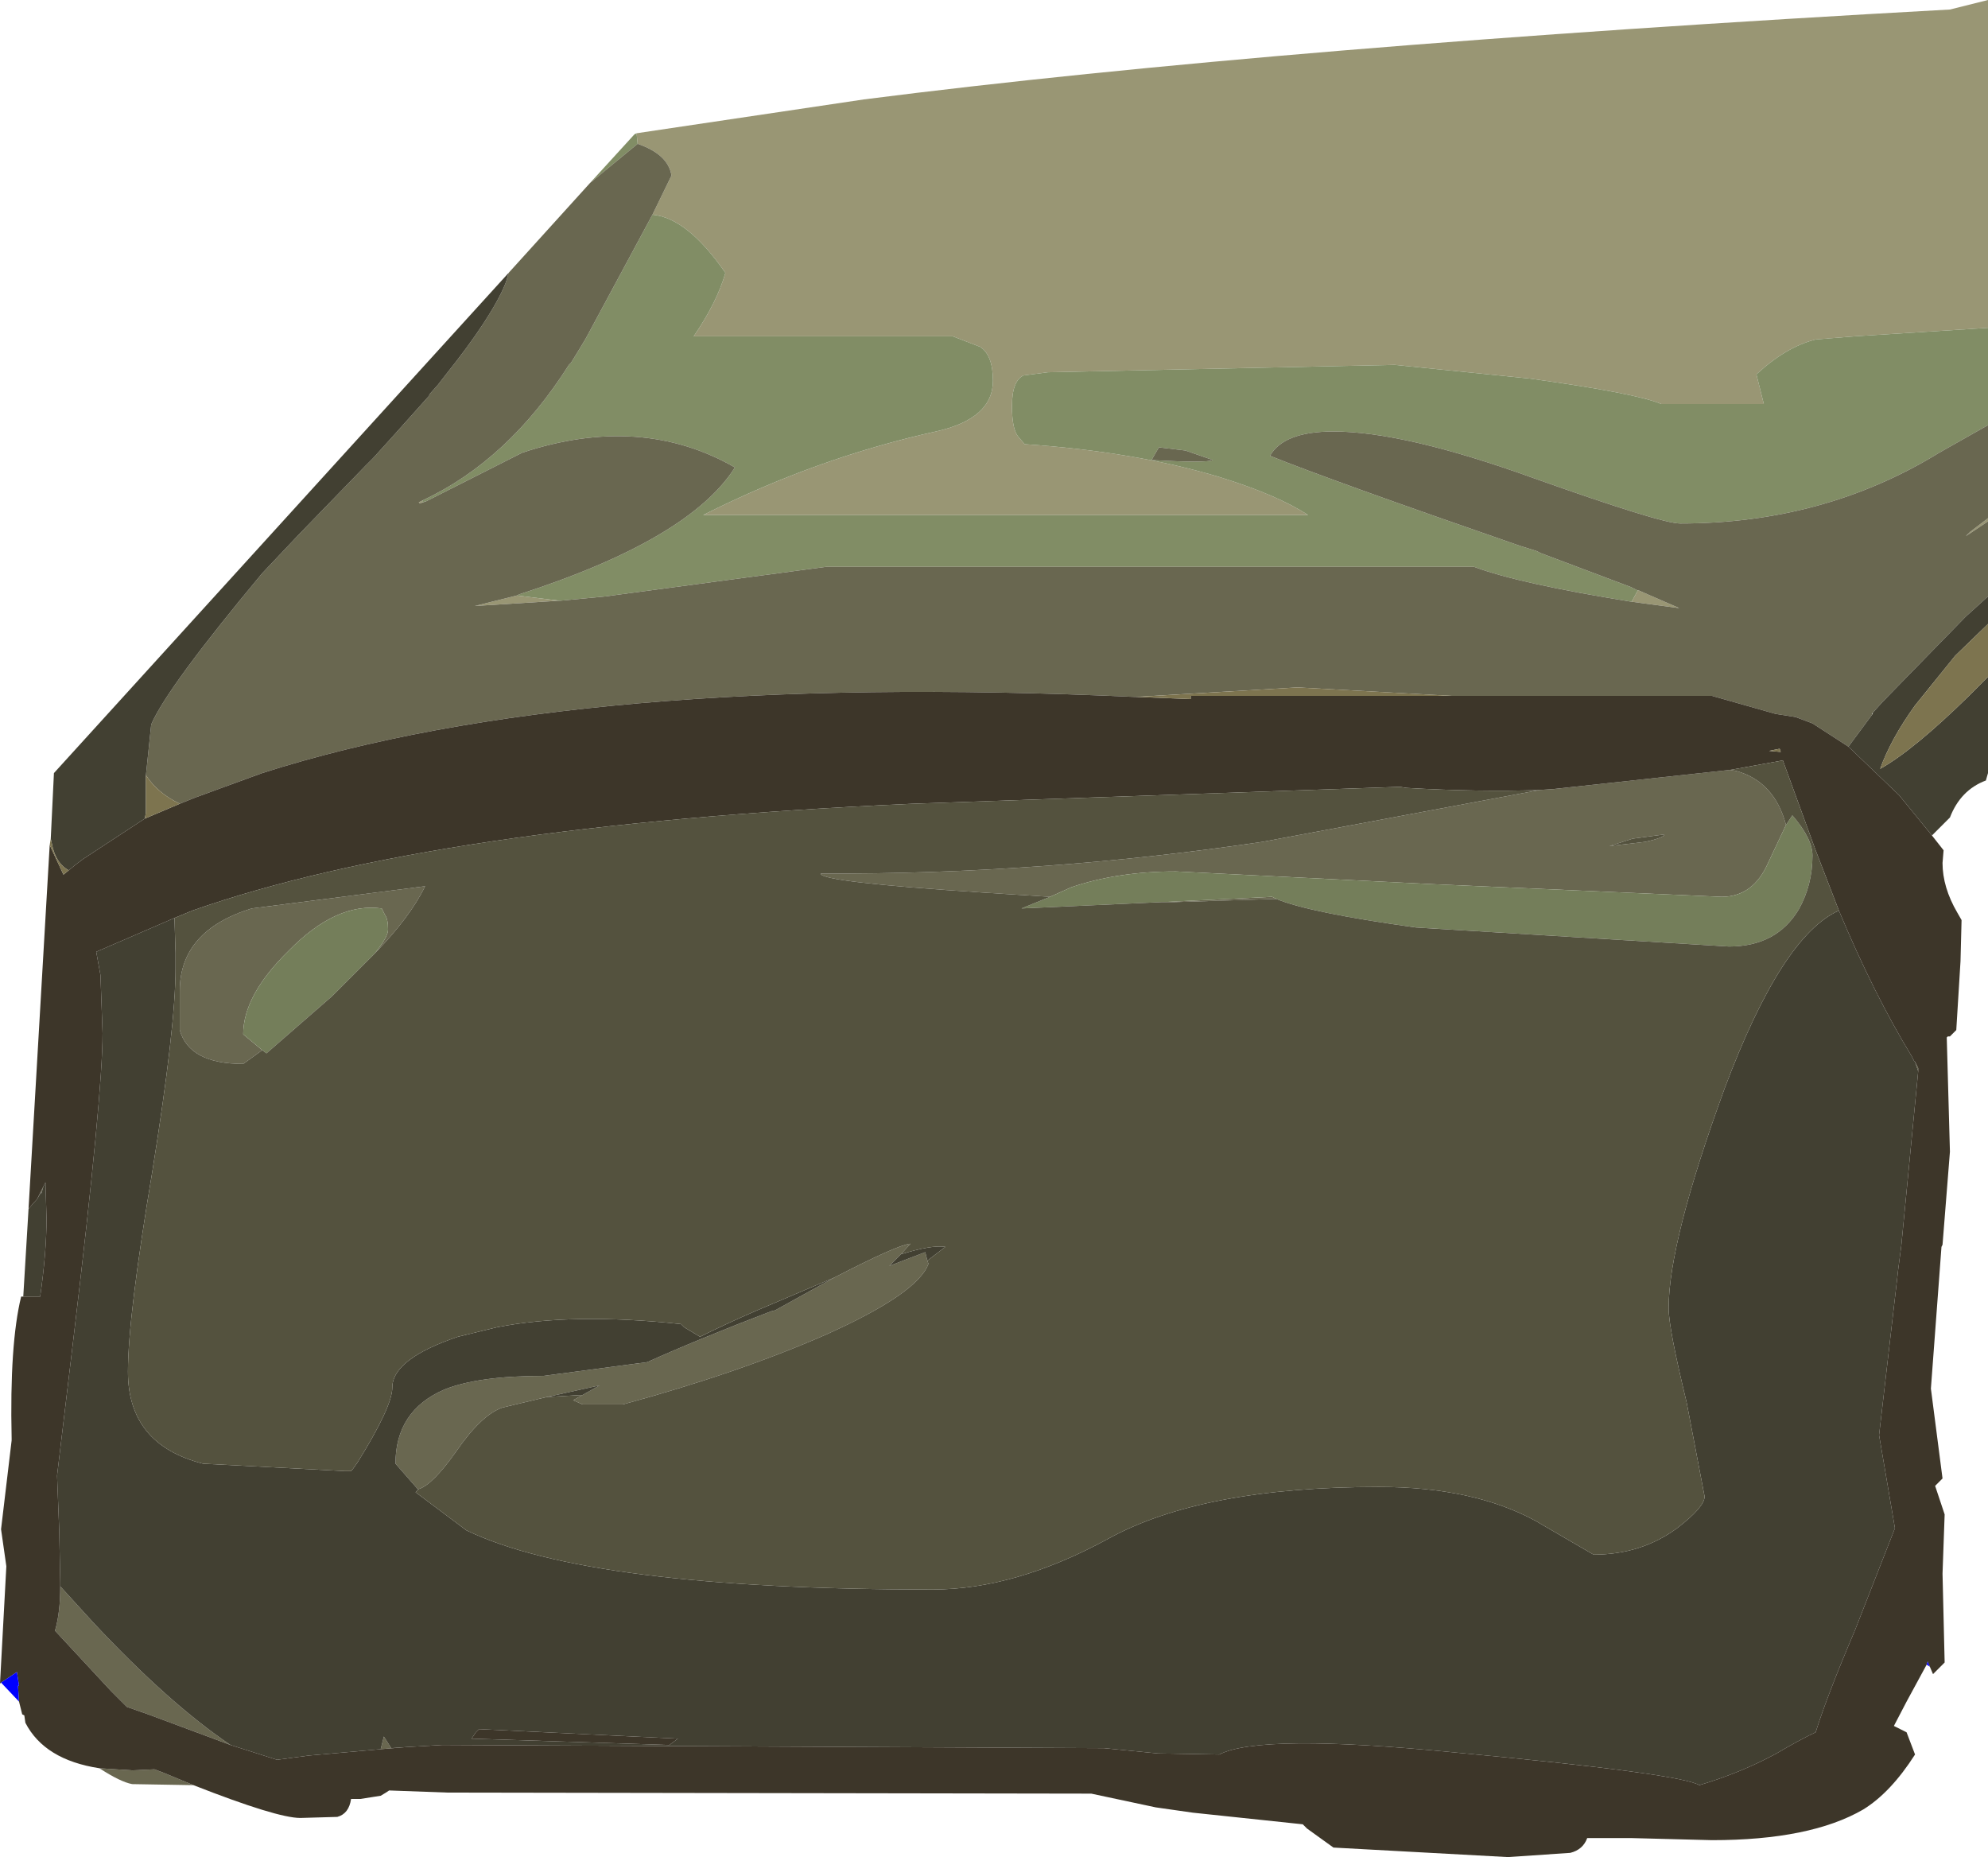 <?xml version="1.0" encoding="UTF-8" standalone="no"?>
<svg xmlns:ffdec="https://www.free-decompiler.com/flash" xmlns:xlink="http://www.w3.org/1999/xlink" ffdec:objectType="shape" height="87.8px" width="94.0px" xmlns="http://www.w3.org/2000/svg">
  <g transform="matrix(1.0, 0.0, 0.0, 1.0, 22.9, 50.4)">
    <path d="M7.2 -44.1 L17.95 -45.7 Q37.55 -48.2 69.3 -49.95 L71.1 -50.4 71.1 -34.9 64.8 -34.5 62.95 -34.35 Q61.55 -34.0 60.15 -32.7 L60.5 -31.3 55.65 -31.3 Q54.5 -31.8 49.45 -32.5 L43.05 -33.15 26.65 -32.8 25.5 -32.65 Q24.95 -32.4 24.95 -31.2 24.95 -30.1 25.25 -29.75 L25.55 -29.4 Q30.75 -29.05 34.75 -27.85 37.5 -27.0 38.95 -26.05 L10.35 -26.05 Q15.7 -28.75 21.35 -30.0 24.05 -30.6 24.05 -32.4 24.05 -33.6 23.45 -34.0 L22.15 -34.5 9.9 -34.5 Q11.0 -36.1 11.4 -37.5 9.6 -40.1 7.95 -40.25 L8.85 -42.1 Q8.7 -43.1 7.25 -43.6 L7.2 -44.1 M71.1 -25.9 L71.1 -25.75 70.05 -25.05 70.25 -25.25 71.1 -25.9 M-2.9 -26.75 L-2.95 -26.65 -2.75 -26.7 -3.05 -26.6 -3.1 -26.65 -2.9 -26.75 M1.55 -22.25 L1.5 -22.25 3.55 -22.0 -0.45 -21.75 1.55 -22.25 M54.25 -21.95 L54.55 -22.5 56.5 -21.65 54.25 -21.95" fill="#999674" fill-rule="evenodd" stroke="none"/>
    <path d="M71.1 -34.9 L71.1 -30.3 68.8 -29.0 Q63.35 -25.65 56.55 -25.65 55.65 -25.65 49.6 -27.8 43.5 -30.0 40.15 -30.0 37.8 -30.0 37.15 -28.85 40.0 -27.7 48.95 -24.6 L49.75 -24.35 49.85 -24.3 49.95 -24.25 54.2 -22.65 54.5 -22.5 54.55 -22.5 54.25 -21.95 Q48.95 -22.8 46.8 -23.6 L16.15 -23.6 5.7 -22.2 3.6 -22.0 3.55 -22.0 1.5 -22.25 1.55 -22.25 1.65 -22.3 Q9.7 -24.9 11.85 -28.3 7.4 -30.85 1.8 -29.0 L-2.75 -26.7 -2.95 -26.65 -2.9 -26.75 Q1.15 -28.65 4.0 -33.15 L4.1 -33.25 4.5 -33.9 4.8 -34.4 7.95 -40.25 Q9.6 -40.1 11.4 -37.5 11.0 -36.1 9.9 -34.5 L22.15 -34.5 23.45 -34.0 Q24.05 -33.6 24.05 -32.4 24.05 -30.6 21.35 -30.0 15.7 -28.75 10.35 -26.05 L38.95 -26.05 Q37.5 -27.0 34.75 -27.85 30.75 -29.05 25.55 -29.4 L25.25 -29.75 Q24.95 -30.1 24.95 -31.2 24.95 -32.4 25.5 -32.65 L26.65 -32.8 43.05 -33.15 49.45 -32.5 Q54.5 -31.8 55.65 -31.3 L60.5 -31.3 60.15 -32.7 Q61.55 -34.0 62.95 -34.35 L64.8 -34.5 71.1 -34.9 M5.0 -41.75 L7.1 -44.05 7.2 -44.1 7.25 -43.6 5.0 -41.75 M31.9 -29.25 L31.75 -29.0 31.55 -28.65 Q34.15 -28.5 34.45 -28.65 L33.15 -29.1 31.9 -29.25" fill="#818d65" fill-rule="evenodd" stroke="none"/>
    <path d="M71.1 -30.3 L71.1 -25.9 70.25 -25.25 70.05 -25.05 71.1 -25.75 71.1 -22.2 70.05 -21.25 66.1 -17.2 65.65 -16.7 65.6 -16.65 65.65 -16.65 64.5 -15.1 62.8 -16.2 62.0 -16.5 61.05 -16.65 58.05 -17.5 45.75 -17.5 38.45 -17.9 30.8 -17.45 30.75 -17.45 Q4.5 -18.65 -10.5 -13.85 L-11.05 -13.65 -13.65 -12.7 -14.4 -12.4 Q-15.45 -12.9 -16.0 -13.75 L-15.75 -16.15 Q-15.0 -17.9 -10.5 -23.3 L-8.75 -25.15 -5.6 -28.4 -5.25 -28.75 -4.3 -29.8 -2.6 -31.7 -2.6 -31.75 -2.2 -32.2 -1.85 -32.65 Q0.35 -35.4 1.0 -37.0 L1.05 -37.15 1.15 -37.5 5.0 -41.75 7.25 -43.6 Q8.7 -43.1 8.85 -42.1 L7.95 -40.25 4.8 -34.4 4.5 -33.9 4.1 -33.25 4.0 -33.15 Q1.15 -28.65 -2.9 -26.75 L-3.1 -26.65 -3.05 -26.6 -2.75 -26.7 1.8 -29.0 Q7.4 -30.85 11.85 -28.3 9.7 -24.9 1.65 -22.3 L1.55 -22.25 -0.45 -21.75 3.55 -22.0 3.6 -22.0 5.7 -22.2 16.15 -23.6 46.8 -23.6 Q48.95 -22.8 54.25 -21.95 L56.5 -21.65 54.55 -22.5 54.5 -22.5 54.2 -22.65 49.95 -24.25 49.85 -24.3 49.75 -24.35 48.95 -24.6 Q40.0 -27.7 37.15 -28.85 37.8 -30.0 40.15 -30.0 43.5 -30.0 49.6 -27.8 55.65 -25.65 56.55 -25.65 63.35 -25.65 68.8 -29.0 L71.1 -30.3 M-13.75 34.0 L-16.65 33.95 Q-17.2 33.85 -18.2 33.2 L-16.65 33.3 -15.6 33.25 -15.2 33.4 -13.75 34.0 M31.9 -29.25 L33.15 -29.1 34.45 -28.65 Q34.15 -28.5 31.55 -28.65 L31.75 -29.0 31.9 -29.25 M26.75 -8.0 L23.6 -8.2 Q15.9 -8.7 15.9 -9.1 26.35 -9.05 36.8 -10.6 L49.9 -13.05 50.6 -13.1 58.9 -14.0 59.2 -13.95 Q61.0 -13.45 61.55 -11.4 L60.7 -9.6 Q60.0 -8.0 58.5 -8.0 L44.8 -8.6 32.7 -9.2 Q29.95 -9.2 27.75 -8.45 L26.75 -8.0 M16.55 10.0 Q19.55 8.45 20.15 8.4 L19.7 8.9 19.15 9.45 20.85 8.8 20.95 9.2 21.0 9.35 Q20.5 10.75 16.15 12.7 12.05 14.5 6.55 16.0 L4.65 16.0 4.2 15.8 4.65 15.55 5.45 15.1 2.95 15.65 0.85 16.15 Q-0.15 16.5 -1.35 18.25 -2.45 19.8 -3.1 20.0 L-3.15 20.0 -4.2 18.8 Q-4.2 16.3 -1.9 15.3 -0.3 14.65 2.8 14.65 L7.7 14.0 Q10.15 12.9 13.55 11.6 L13.75 11.55 16.55 10.0 M37.45 -7.9 L32.65 -7.75 32.05 -7.75 37.25 -8.0 37.45 -7.9 M53.2 -10.4 L54.9 -10.6 Q55.8 -10.8 55.8 -10.95 L54.3 -10.75 53.2 -10.4 M67.8 0.25 L67.7 -0.05 67.65 -0.2 67.8 0.1 67.8 0.25 M-20.05 24.6 L-18.5 26.3 Q-14.9 30.15 -12.0 32.1 L-15.9 30.65 -16.9 30.3 -17.65 29.55 -20.25 26.75 -20.3 26.7 Q-20.05 25.85 -20.05 24.6 M-4.9 32.3 L-4.75 31.7 -4.4 32.25 -3.7 32.2 -4.9 32.3 M-5.2 -5.3 Q-4.55 -6.1 -4.55 -6.45 -4.55 -6.95 -4.7 -7.15 L-4.85 -7.45 Q-7.0 -7.75 -9.25 -5.45 -11.4 -3.35 -11.4 -1.5 L-10.5 -0.75 -11.4 -0.1 Q-13.95 -0.1 -14.4 -1.7 L-14.4 -3.55 Q-14.4 -6.4 -11.0 -7.45 L-2.8 -8.5 Q-3.5 -7.05 -5.2 -5.3 M-20.85 5.7 L-20.95 6.05 -20.95 5.95 -21.15 6.3 -20.85 5.7" fill="#696750" fill-rule="evenodd" stroke="none"/>
    <path d="M71.1 -22.2 L71.1 -20.9 69.55 -19.4 67.65 -17.05 Q66.5 -15.45 66.0 -14.05 67.6 -14.95 70.2 -17.5 L70.85 -18.15 71.1 -18.4 71.1 -13.85 71.0 -13.5 Q69.8 -13.05 69.3 -11.75 L68.45 -10.9 66.9 -12.8 64.5 -15.1 65.65 -16.65 65.65 -16.7 66.1 -17.2 70.05 -21.25 71.1 -22.2 M-21.8 10.9 L-21.55 6.75 -21.2 6.35 -21.15 6.3 -20.95 5.95 -20.95 6.05 -20.85 5.7 -20.75 5.5 -20.7 7.2 Q-20.7 8.8 -21.0 10.9 L-21.8 10.9 M-20.5 -10.75 L-20.35 -13.85 1.15 -37.5 1.05 -37.15 1.0 -37.0 Q0.35 -35.4 -1.85 -32.65 L-2.2 -32.2 -2.6 -31.75 -2.6 -31.7 -4.3 -29.8 -5.25 -28.75 -5.6 -28.4 -8.75 -25.15 -10.5 -23.3 Q-15.0 -17.9 -15.75 -16.15 L-16.0 -13.75 -16.0 -12.0 -16.05 -11.7 -18.95 -9.8 -19.35 -9.5 -19.65 -9.25 Q-20.2 -9.55 -20.4 -10.3 L-20.5 -10.75 M-14.65 -7.0 L-14.6 -5.35 -14.6 -4.6 Q-14.6 -1.85 -15.7 5.0 -16.85 11.85 -16.85 14.45 -16.85 17.9 -13.3 18.8 L-6.6 19.15 -6.3 19.15 -6.25 19.1 -6.0 18.75 Q-4.35 16.1 -4.35 15.2 -4.35 13.85 -1.25 12.8 L0.6 12.35 Q4.15 11.65 9.3 12.2 L9.45 12.35 10.2 12.8 Q11.4 12.2 12.9 11.55 L16.55 10.0 13.75 11.55 13.55 11.6 Q10.15 12.9 7.7 14.0 L2.8 14.65 Q-0.3 14.65 -1.9 15.3 -4.2 16.3 -4.2 18.8 L-3.15 20.0 -3.1 20.0 -3.25 20.15 -0.85 21.95 Q4.95 24.75 21.2 24.75 25.1 24.75 29.5 22.35 33.95 19.9 42.3 19.9 46.75 19.9 49.7 21.5 L52.45 23.1 Q54.7 23.1 56.4 21.85 57.7 20.85 57.7 20.35 L56.85 15.9 Q56.0 12.4 56.0 11.45 56.0 8.3 58.65 1.05 61.35 -6.15 64.05 -7.35 65.7 -3.4 67.5 -0.45 L67.6 -0.25 67.65 -0.2 67.7 -0.05 67.8 0.25 67.0 8.5 66.85 9.65 66.8 10.1 65.95 17.45 66.7 21.85 64.8 26.7 Q63.5 29.75 62.95 31.5 62.2 31.85 61.1 32.5 59.45 33.4 57.45 34.0 56.55 33.45 45.85 32.45 36.7 31.55 34.75 32.55 L31.85 32.5 29.3 32.25 -1.75 32.1 -2.0 32.1 -3.7 32.2 -4.4 32.25 -4.75 31.7 -4.9 32.3 -8.3 32.6 -9.8 32.8 -12.0 32.1 Q-14.9 30.15 -18.5 26.3 L-20.05 24.6 -20.05 24.4 -20.1 21.95 -20.2 19.4 -20.2 19.35 -19.4 12.65 Q-18.05 1.35 -18.05 -1.55 L-18.15 -4.3 -18.35 -5.4 -14.65 -7.0 M19.7 8.9 Q21.15 8.45 21.8 8.55 L20.95 9.2 20.85 8.8 19.15 9.45 19.7 8.9 M4.65 15.55 L2.95 15.65 5.45 15.1 4.65 15.55 M8.75 32.1 L9.15 31.8 -0.25 31.35 -0.4 31.5 -0.6 31.8 8.75 32.1" fill="#424032" fill-rule="evenodd" stroke="none"/>
    <path d="M68.45 -10.9 L69.0 -10.2 68.95 -9.6 Q68.95 -8.45 69.65 -7.25 L69.85 -6.9 69.8 -4.95 69.6 -1.7 69.3 -1.4 69.2 -1.4 69.15 -1.35 69.3 4.05 68.95 8.45 68.9 8.55 68.8 9.9 68.4 15.25 68.95 19.5 68.6 19.85 69.05 21.2 68.95 24.0 69.05 28.2 68.5 28.75 68.35 28.4 68.25 28.15 68.2 28.3 67.25 30.05 66.65 31.2 67.25 31.5 67.65 32.55 Q66.5 34.35 65.2 35.15 62.7 36.6 58.05 36.6 L54.2 36.5 54.1 36.5 52.15 36.5 Q51.95 37.05 51.35 37.2 L48.4 37.4 40.15 36.95 38.9 36.05 38.7 35.85 33.5 35.3 31.75 35.05 28.7 34.4 -1.75 34.35 -4.5 34.25 -4.65 34.35 -4.9 34.5 -5.85 34.65 -6.3 34.65 Q-6.4 35.35 -6.95 35.5 L-8.7 35.55 Q-9.8 35.55 -13.75 34.0 L-15.2 33.4 -15.6 33.25 -16.65 33.3 -18.2 33.2 Q-20.8 32.8 -21.7 31.05 L-21.75 30.7 -21.85 30.65 -22.0 30.05 -22.05 29.3 -22.0 29.3 -22.1 28.65 -22.85 29.15 -22.9 29.2 -22.6 23.65 -22.85 21.9 -22.35 17.7 -22.35 17.6 Q-22.45 13.15 -21.9 10.9 L-21.8 10.9 -21.0 10.9 Q-20.7 8.8 -20.7 7.2 L-20.75 5.5 -20.85 5.7 -21.15 6.3 -21.2 6.35 -21.55 6.75 -20.55 -10.45 -19.9 -9.05 -19.65 -9.25 -19.35 -9.5 -18.95 -9.8 -16.05 -11.7 -14.4 -12.4 -13.65 -12.7 -11.05 -13.65 -10.5 -13.85 Q4.5 -18.65 30.75 -17.45 L30.8 -17.45 33.4 -17.35 33.4 -17.5 45.75 -17.5 58.05 -17.5 61.05 -16.65 62.0 -16.5 62.8 -16.2 64.5 -15.1 66.9 -12.8 68.45 -10.9 M49.9 -13.05 Q47.05 -12.95 43.6 -13.15 L43.3 -13.2 20.25 -12.4 Q-2.3 -11.4 -13.8 -7.35 L-14.65 -7.0 -18.35 -5.4 -18.15 -4.3 -18.05 -1.55 Q-18.05 1.35 -19.4 12.65 L-20.2 19.35 -20.2 19.4 -20.1 21.95 -20.05 24.4 -20.05 24.6 Q-20.05 25.85 -20.3 26.7 L-20.25 26.75 -17.65 29.55 -16.9 30.3 -15.9 30.65 -12.0 32.1 -9.8 32.8 -8.3 32.6 -4.9 32.3 -3.7 32.2 -2.0 32.1 -1.75 32.1 29.3 32.25 31.85 32.5 34.75 32.55 Q36.7 31.55 45.85 32.45 56.55 33.45 57.45 34.0 59.45 33.4 61.1 32.5 62.2 31.85 62.95 31.5 63.5 29.75 64.8 26.7 L66.7 21.85 65.95 17.45 66.8 10.1 66.85 9.65 67.0 8.5 67.8 0.25 67.8 0.1 67.65 -0.2 67.6 -0.25 67.5 -0.45 Q65.7 -3.4 64.05 -7.35 L62.95 -10.2 61.4 -14.45 59.2 -14.05 58.9 -14.0 50.6 -13.1 49.9 -13.05 M61.25 -15.0 L60.75 -14.9 61.3 -14.85 61.25 -15.0 M8.75 32.1 L-0.6 31.8 -0.4 31.5 -0.25 31.35 9.15 31.8 8.75 32.1" fill="#3d3629" fill-rule="evenodd" stroke="none"/>
    <path d="M71.1 -20.9 L71.1 -18.4 70.85 -18.15 70.2 -17.5 Q67.6 -14.95 66.0 -14.05 66.5 -15.45 67.65 -17.05 L69.55 -19.4 71.1 -20.9 M-20.55 -10.45 L-20.5 -10.75 -20.4 -10.3 Q-20.2 -9.55 -19.65 -9.25 L-19.9 -9.05 -20.55 -10.45 M30.8 -17.45 L38.45 -17.9 45.75 -17.5 33.4 -17.5 33.4 -17.35 30.8 -17.45 M-14.4 -12.4 L-16.05 -11.7 -16.0 -12.0 -16.0 -13.75 Q-15.45 -12.9 -14.4 -12.4 M61.25 -15.0 L61.3 -14.85 60.75 -14.9 61.25 -15.0" fill="#7d744f" fill-rule="evenodd" stroke="none"/>
    <path d="M61.55 -11.4 L61.85 -11.85 Q62.8 -10.75 62.8 -9.95 62.8 -8.55 62.15 -7.4 61.1 -5.65 58.85 -5.65 L44.05 -6.55 Q39.0 -7.25 37.45 -7.9 L37.25 -8.0 32.05 -7.75 25.4 -7.45 26.75 -8.0 27.75 -8.45 Q29.95 -9.2 32.7 -9.2 L44.8 -8.6 58.5 -8.0 Q60.0 -8.0 60.7 -9.6 L61.55 -11.4 M-10.5 -0.75 L-11.4 -1.5 Q-11.4 -3.35 -9.25 -5.45 -7.0 -7.75 -4.85 -7.45 L-4.7 -7.15 Q-4.55 -6.95 -4.55 -6.45 -4.55 -6.1 -5.2 -5.3 L-7.2 -3.3 -10.3 -0.6 -10.5 -0.75" fill="#747e5a" fill-rule="evenodd" stroke="none"/>
    <path d="M49.9 -13.05 L36.8 -10.6 Q26.35 -9.05 15.9 -9.1 15.9 -8.7 23.6 -8.2 L26.75 -8.0 25.4 -7.45 32.05 -7.75 32.65 -7.75 37.45 -7.9 Q39.0 -7.25 44.05 -6.55 L58.85 -5.65 Q61.1 -5.65 62.15 -7.4 62.8 -8.55 62.8 -9.95 62.8 -10.75 61.85 -11.85 L61.55 -11.4 Q61.0 -13.45 59.2 -13.95 L58.9 -14.0 59.2 -14.05 61.4 -14.45 62.95 -10.2 64.05 -7.35 Q61.35 -6.15 58.65 1.05 56.0 8.3 56.0 11.45 56.0 12.4 56.85 15.9 L57.7 20.35 Q57.7 20.85 56.4 21.85 54.7 23.1 52.45 23.1 L49.7 21.5 Q46.75 19.9 42.3 19.9 33.95 19.9 29.5 22.35 25.1 24.75 21.2 24.75 4.95 24.75 -0.85 21.95 L-3.25 20.15 -3.1 20.0 Q-2.45 19.8 -1.35 18.25 -0.15 16.5 0.85 16.15 L2.95 15.65 4.65 15.55 4.2 15.8 4.65 16.0 6.55 16.0 Q12.05 14.5 16.15 12.7 20.5 10.75 21.0 9.35 L20.95 9.2 21.8 8.55 Q21.15 8.45 19.7 8.9 L20.15 8.4 Q19.55 8.45 16.55 10.0 L12.9 11.55 Q11.4 12.2 10.2 12.8 L9.45 12.35 9.3 12.2 Q4.15 11.65 0.6 12.35 L-1.25 12.8 Q-4.35 13.85 -4.35 15.2 -4.35 16.1 -6.0 18.75 L-6.25 19.1 -6.3 19.15 -6.6 19.15 -13.3 18.8 Q-16.85 17.9 -16.85 14.45 -16.85 11.85 -15.7 5.0 -14.6 -1.85 -14.6 -4.6 L-14.6 -5.35 -14.65 -7.0 -13.8 -7.35 Q-2.3 -11.4 20.25 -12.4 L43.3 -13.2 43.6 -13.15 Q47.05 -12.95 49.9 -13.05 M53.2 -10.4 L54.3 -10.75 55.8 -10.95 Q55.8 -10.8 54.9 -10.6 L53.2 -10.4 M-5.2 -5.3 Q-3.5 -7.05 -2.8 -8.5 L-11.0 -7.45 Q-14.4 -6.4 -14.4 -3.55 L-14.4 -1.7 Q-13.95 -0.1 -11.4 -0.1 L-10.5 -0.75 -10.3 -0.6 -7.2 -3.3 -5.2 -5.3" fill="#54523e" fill-rule="evenodd" stroke="none"/>
    <path d="M68.35 28.4 L68.2 28.3 68.25 28.15 68.35 28.4 M-22.0 30.05 L-22.85 29.15 -22.1 28.65 -22.0 29.3 -22.05 29.3 -22.0 30.05" fill="#0000ff" fill-rule="evenodd" stroke="none"/>
  </g>
</svg>

